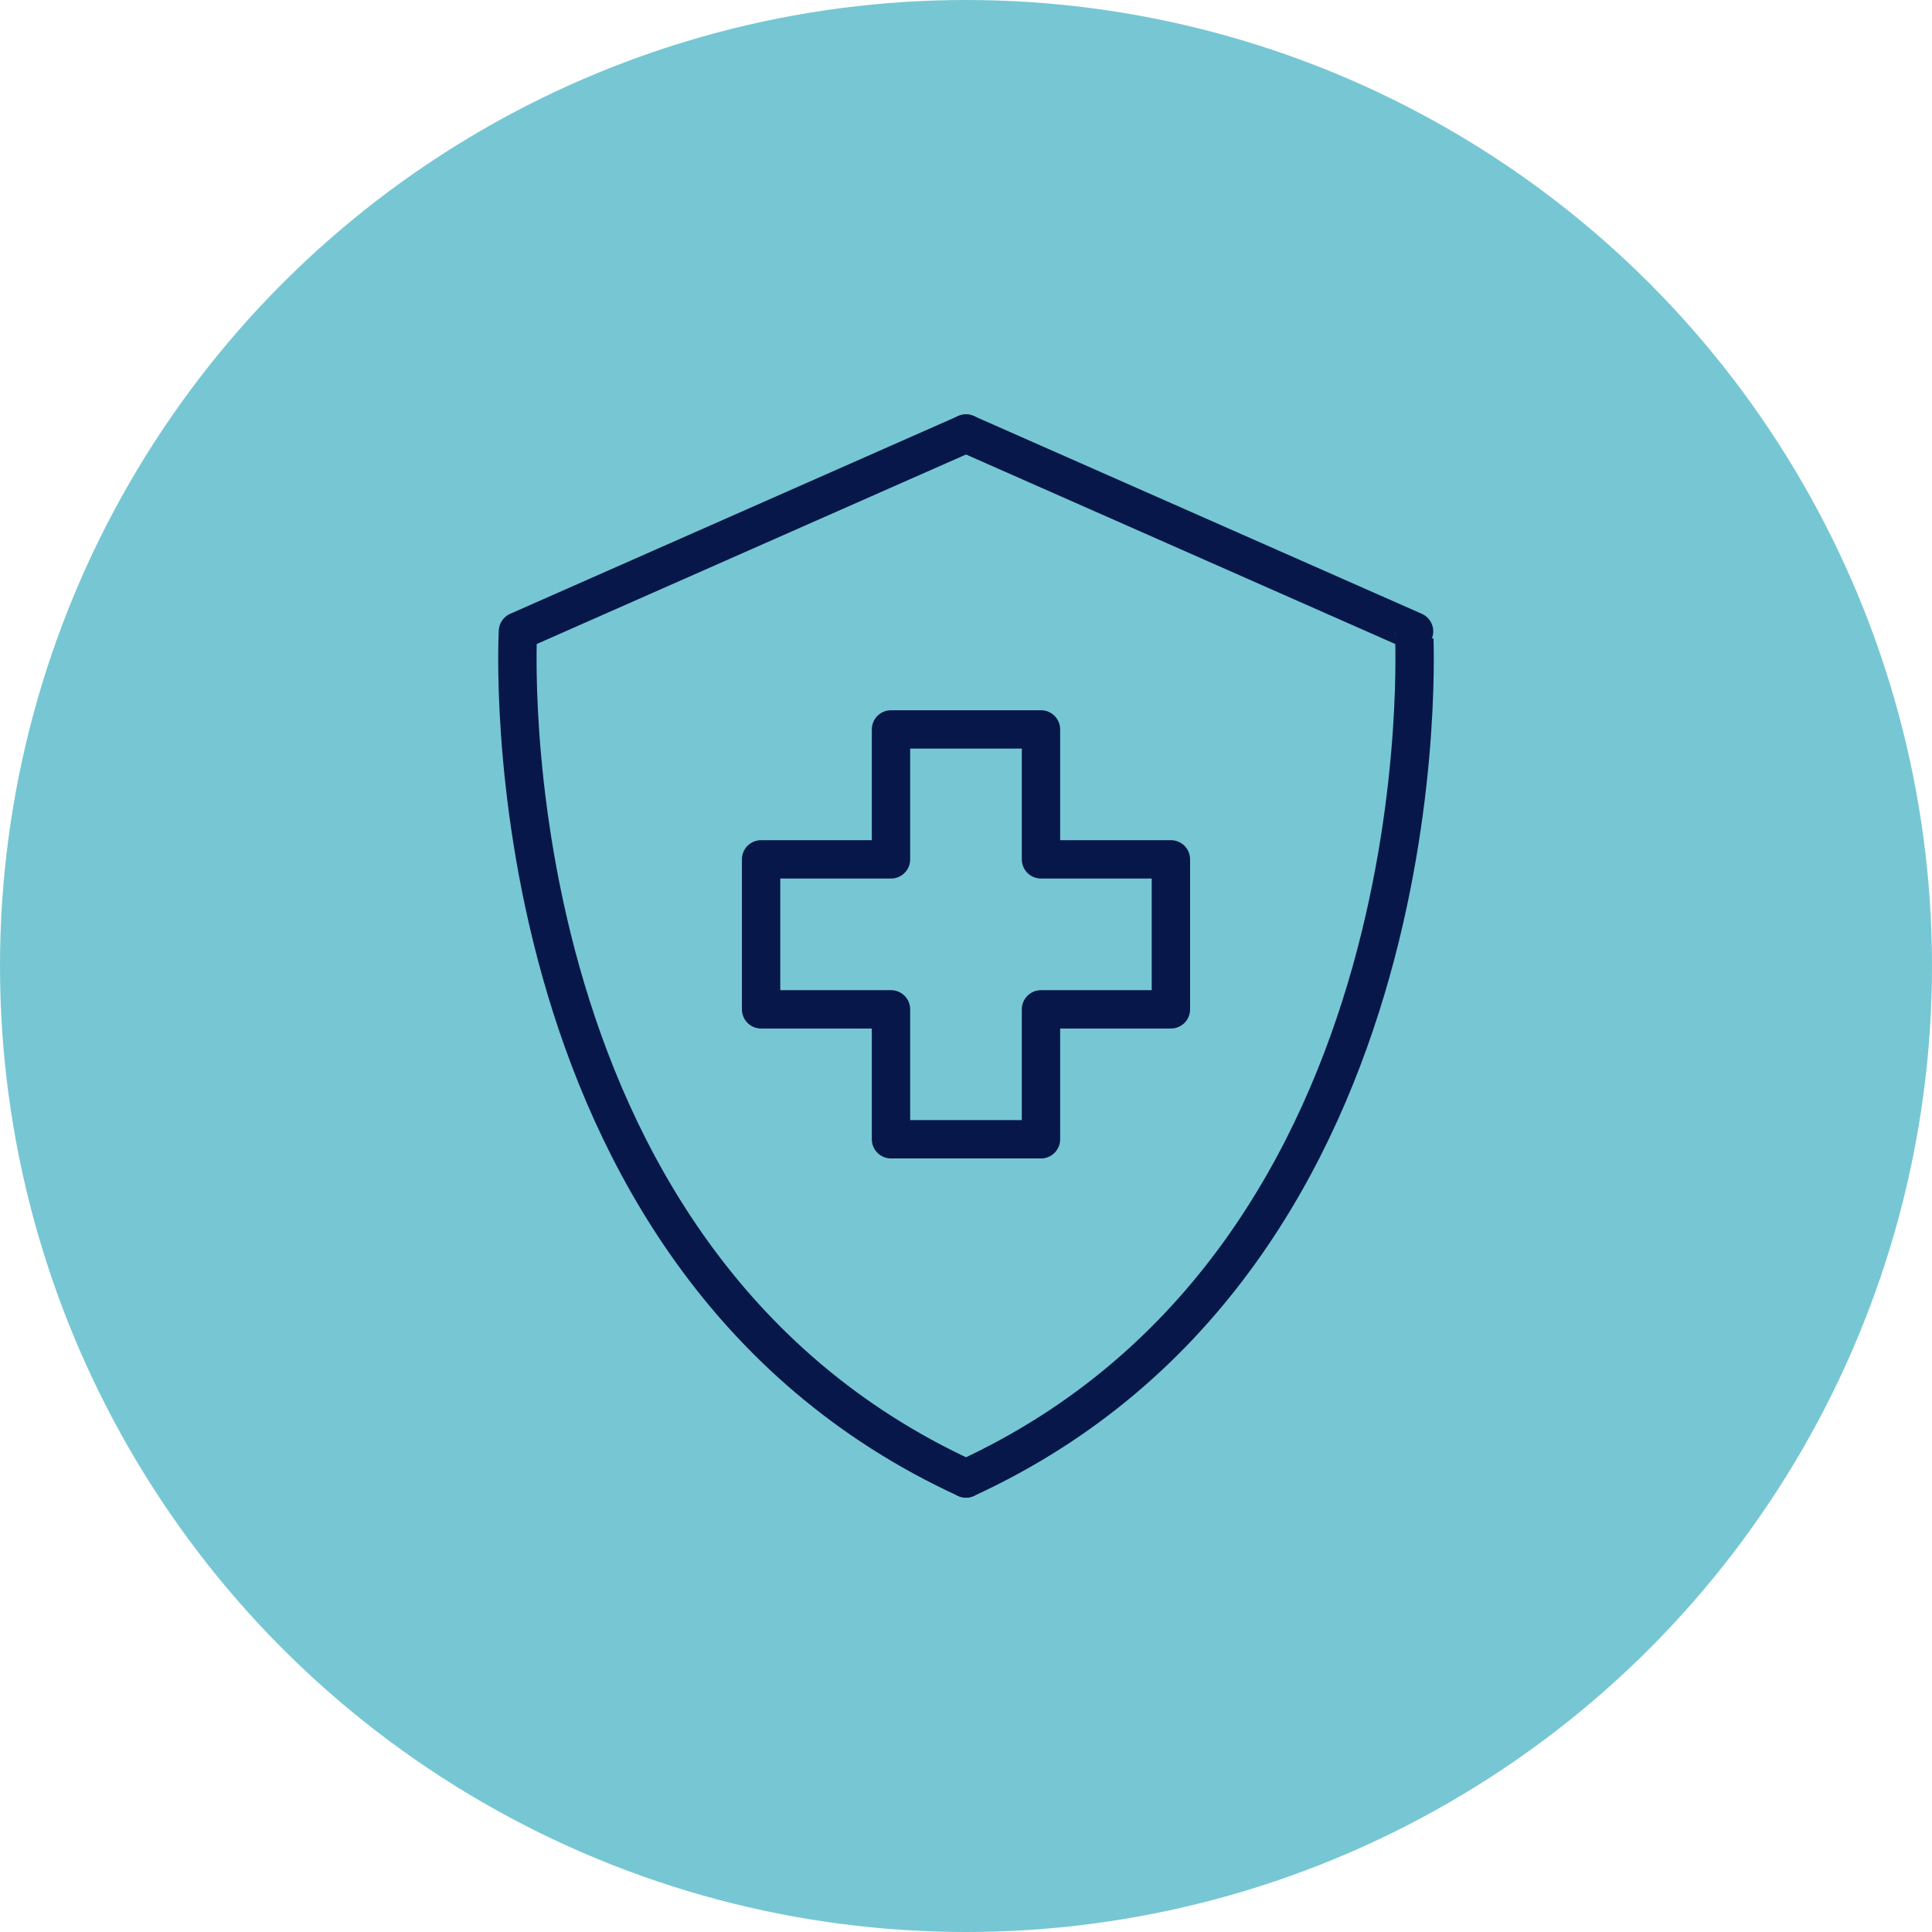 <svg data-name="구성 요소 142 – 1" xmlns="http://www.w3.org/2000/svg" width="100.742" height="100.742" viewBox="0 0 100.742 100.742">
    <defs>
        <clipPath id="yh1dl79s2a">
            <path data-name="사각형 4078" style="fill:none" d="M0 0h64v64H0z"/>
        </clipPath>
    </defs>
    <circle data-name="타원 129" cx="50.371" cy="50.371" r="50.371" style="fill:#76c7d3"/>
    <g data-name="그룹 6030">
        <g data-name="그룹 6029" style="clip-path:url(#yh1dl79s2a)" transform="translate(18.371 18.056)">
            <path data-name="패스 7850" d="M32 4.55 8.636 14.865S6.824 47.456 32 59.036" style="stroke:#08174a;stroke-linecap:round;stroke-linejoin:round;stroke-width:2px;fill:none"/>
            <path data-name="패스 7851" d="m32 4.55 23.364 10.315S57.176 47.456 32 59.036" style="stroke:#08174a;stroke-linecap:round;stroke-linejoin:round;stroke-width:2px;fill:none"/>
            <path data-name="패스 7852" d="M42.685 26.754H35.91v-6.775h-7.821v6.775h-6.774v7.821h6.774v6.775h7.821v-6.775h6.775z" style="stroke:#08174a;stroke-linecap:round;stroke-linejoin:round;stroke-width:2px;fill:none"/>
        </g>
    </g>
</svg>
